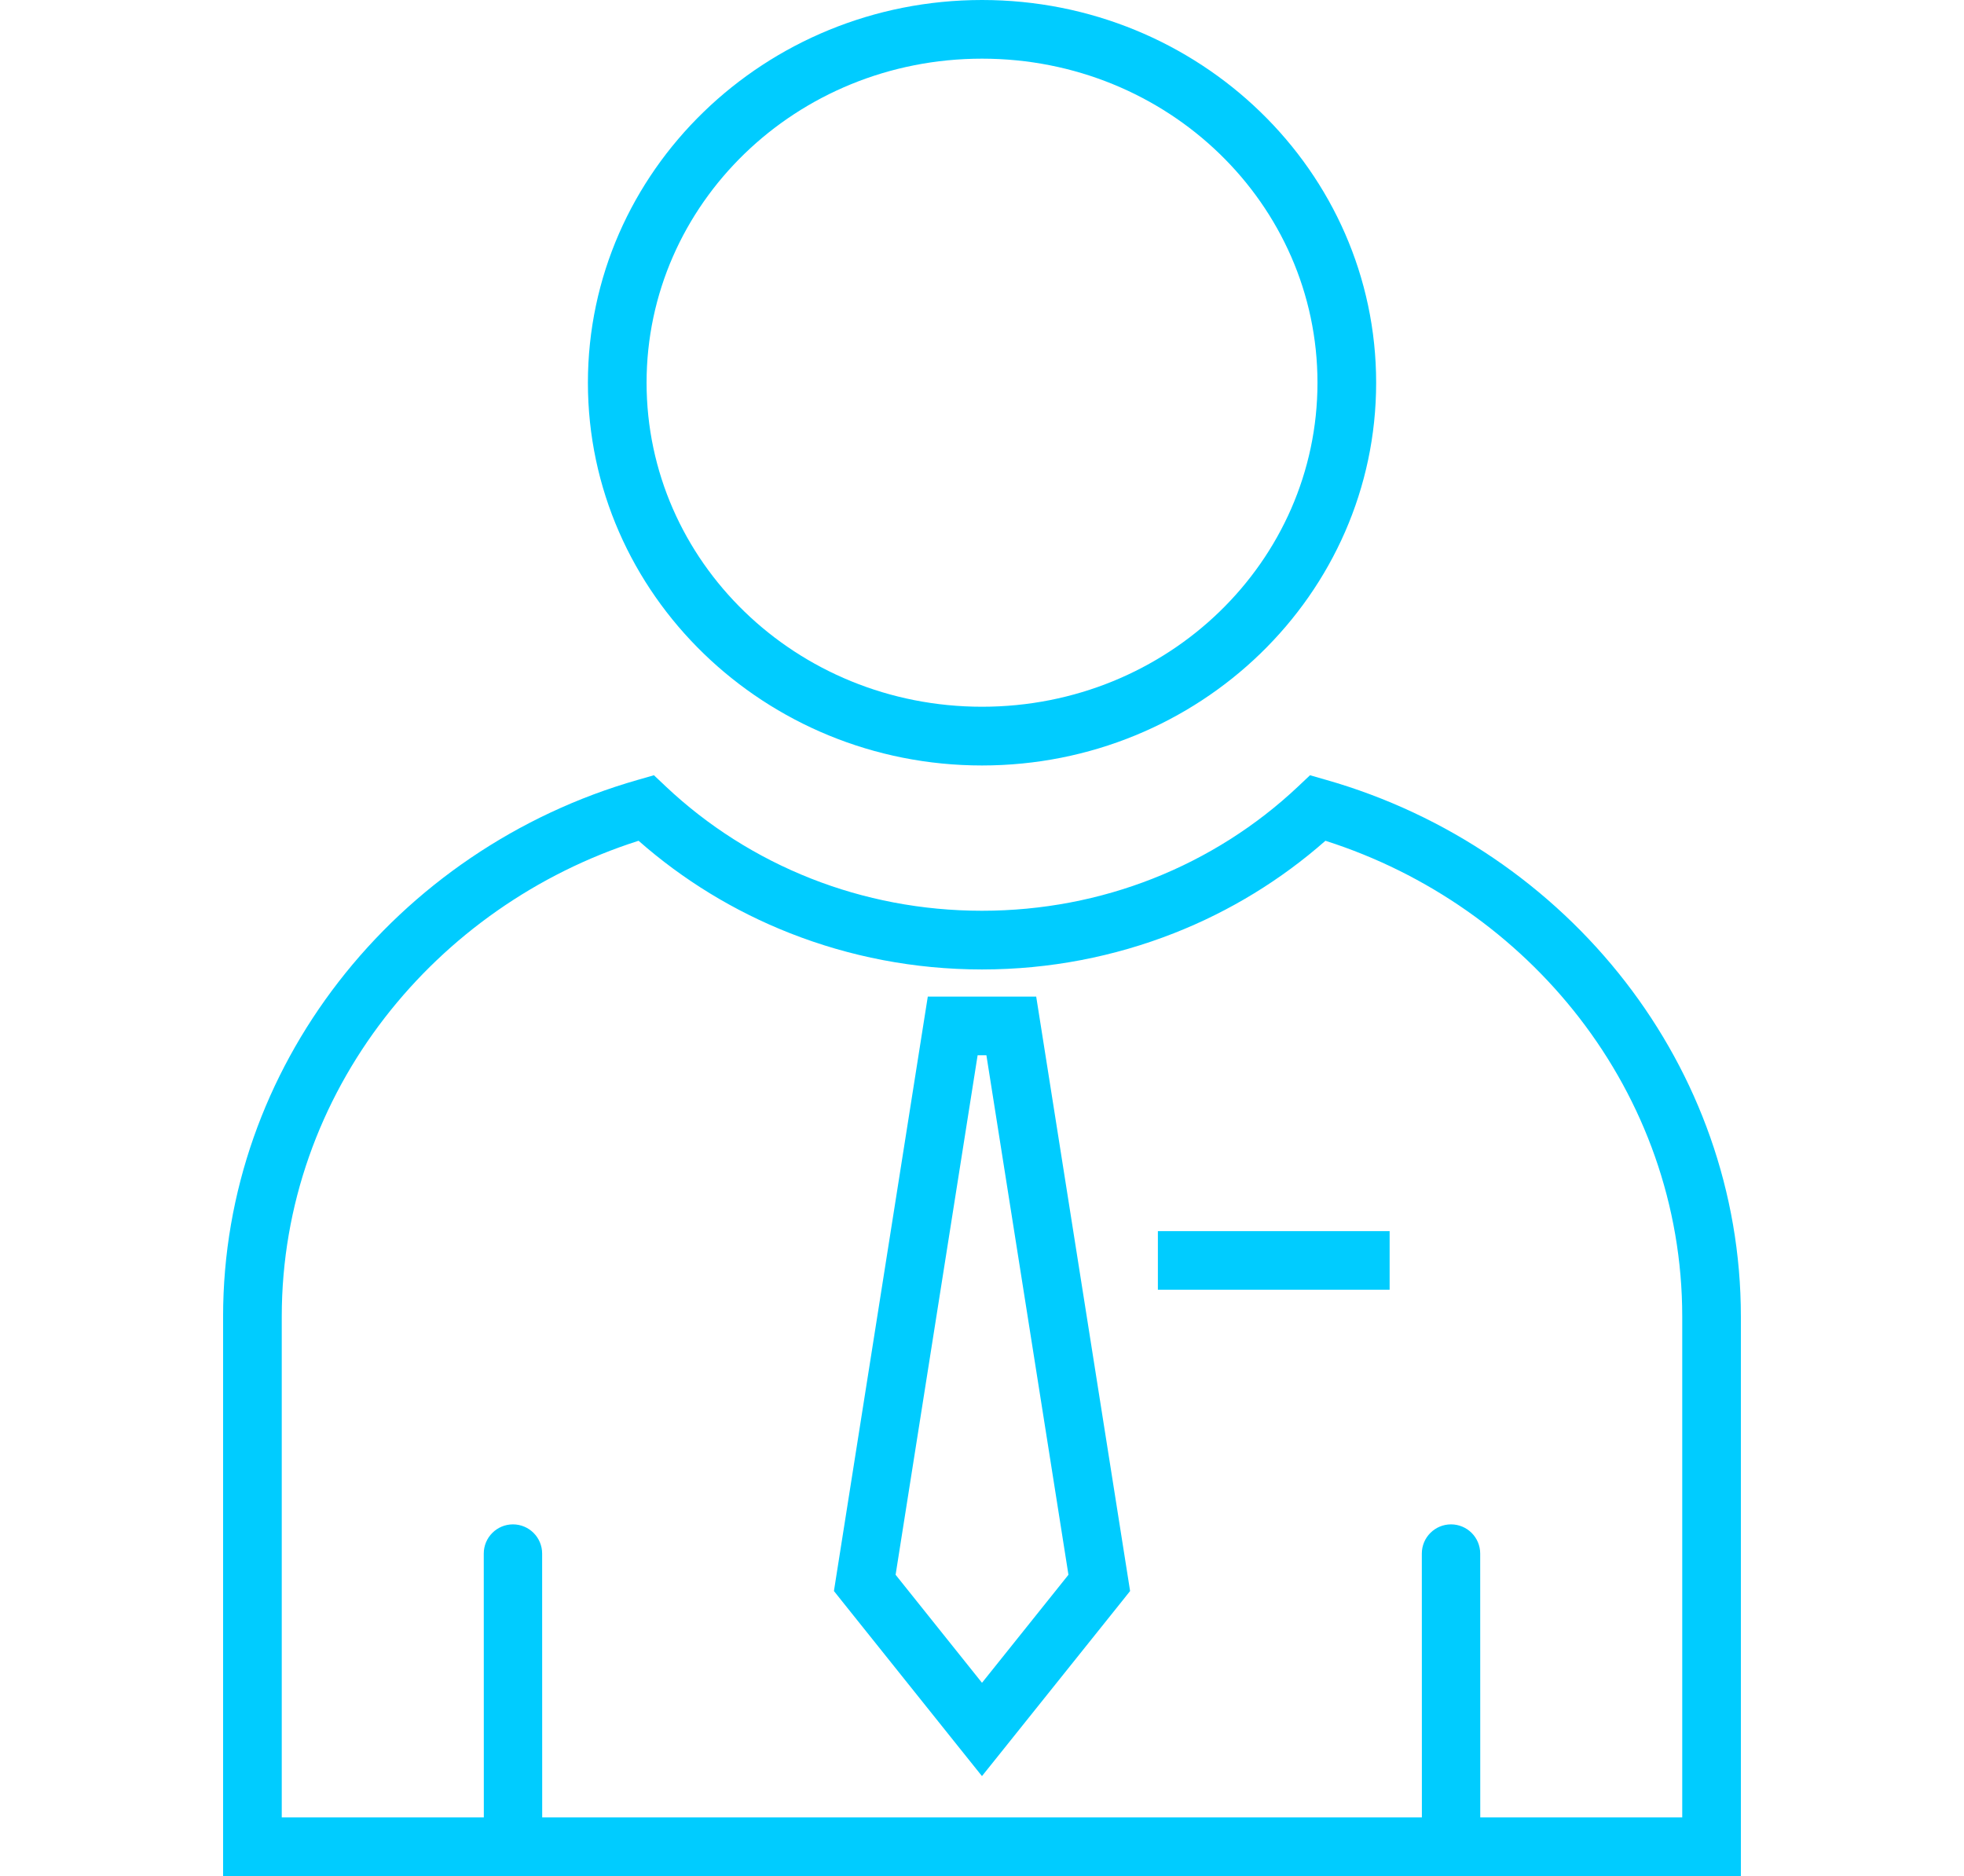 <?xml version="1.0" ?><!DOCTYPE svg  PUBLIC '-//W3C//DTD SVG 1.0//EN'  'http://www.w3.org/TR/2001/REC-SVG-20010904/DTD/svg10.dtd'><svg height="64px" style="shape-rendering:geometricPrecision; text-rendering:geometricPrecision; image-rendering:optimizeQuality; fill-rule:evenodd; clip-rule:evenodd" version="1.0" viewBox="0 0 52000 64276" width="67px" xml:space="preserve" xmlns="http://www.w3.org/2000/svg" xmlns:xlink="http://www.w3.org/1999/xlink"><defs><style type="text/css">
   <![CDATA[
    .fil0 {fill:#00ccffee;fill-rule:nonzero}
   ]]>
  </style></defs><g id="Layer_x0020_1"><path class="fil0" d="M37786 26718c4139,1180 7729,3653 10262,6927 2479,3204 3952,7178 3952,11463l0 18163 0 1005 -1005 0 -49991 0 -1005 0 0 -1005 0 -18163c0,-4286 1473,-8259 3952,-11463 2533,-3274 6123,-5747 10262,-6927l547 -157 414 391c1421,1339 3111,2419 4982,3154 1798,707 3773,1098 5843,1098 2070,0 4045,-391 5843,-1098 1871,-735 3561,-1815 4982,-3154l414 -391 547 157zm3285 35549l-2 -9040c0,-552 448,-1000 1000,-1000 552,0 1000,448 1000,1000l2 9040 6920 0 0 -17158c0,-3830 -1315,-7379 -3528,-10239 -2166,-2799 -5197,-4948 -8697,-6064 -1512,1332 -3267,2413 -5192,3168 -2033,799 -4254,1241 -6574,1241 -2320,0 -4541,-441 -6574,-1241 -1925,-756 -3680,-1836 -5192,-3168 -3500,1116 -6531,3264 -8697,6064 -2212,2860 -3528,6409 -3528,10239l0 17158 6923 0 -2 -9040c0,-552 448,-1000 1000,-1000 552,0 1000,448 1000,1000l2 9040 30139 0zm-9045 -20087l7940 0 0 2009 -7940 0 0 -2009zm-6176 -6025l-2810 17799 2960 3701 2962 -3701 -2811 -17799 -300 0zm-4855 17924l3013 -19082 135 -852 853 0 2008 0 853 0 135 852 3014 19082 68 432 -275 345 -4019 5021 -781 975 -781 -975 -4016 -5021 -275 -345 68 -432zm5006 -54079c3720,0 7092,1465 9536,3833 2449,2372 3967,5656 3967,9280 0,3624 -1517,6907 -3967,9280 -2444,2368 -5816,3833 -9536,3833 -3720,0 -7092,-1465 -9536,-3833 -2449,-2372 -3967,-5656 -3967,-9280 0,-3624 1517,-6907 3967,-9280 2444,-2368 5816,-3833 9536,-3833zm8138 5268c-2077,-2013 -4955,-3258 -8138,-3258 -3184,0 -6061,1245 -8138,3258 -2072,2007 -3355,4783 -3355,7844 0,3062 1282,5837 3355,7844 2077,2013 4955,3258 8138,3258 3184,0 6061,-1245 8138,-3258 2072,-2007 3355,-4783 3355,-7844 0,-3062 -1282,-5837 -3355,-7844z"/></g></svg>